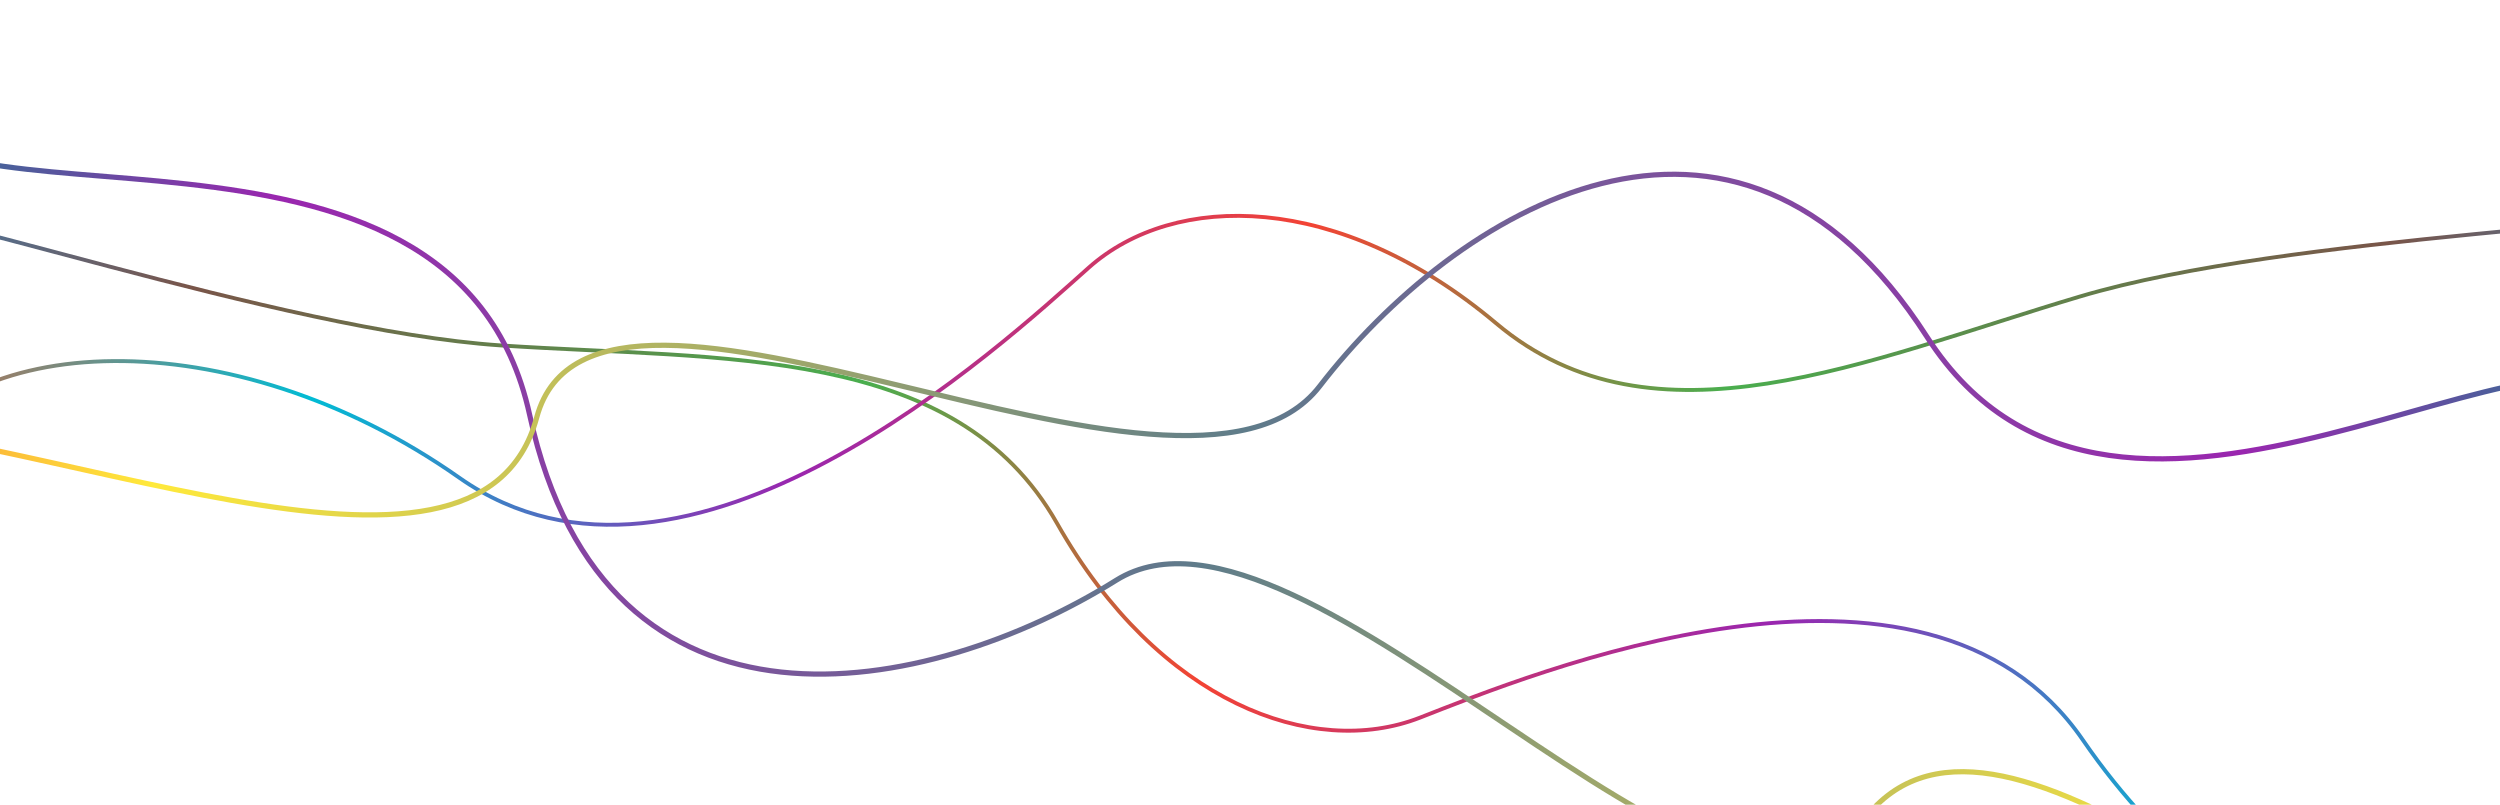 <svg width="1920" height="618" viewBox="0 0 1920 618" fill="none" xmlns="http://www.w3.org/2000/svg">
<path d="M2013.43 724.794C1921.1 810.616 1720.74 744.57 1599.67 568.354C1478.6 392.138 1172.45 519.251 1090.38 551.209C1008.31 583.168 889.904 539.714 811.881 402.045C733.859 264.375 555.094 276.616 384.786 265.292C214.479 253.968 -73.228 151.972 -137.733 154.097" stroke="url(#paint0_linear_731_562)" stroke-width="3" stroke-linecap="round"/>
<path d="M-89.583 364.4C-32.928 251.79 177.89 243.906 352.759 366.913C527.628 489.92 770.327 264.124 836.125 205.579C901.922 147.034 1028.05 146.522 1149.14 248.391C1270.23 350.26 1433.53 276.516 1597.12 227.806C1760.71 179.096 2065.92 174.485 2125.65 150.023" stroke="url(#paint1_linear_731_562)" stroke-width="3" stroke-linecap="round"/>
<path d="M-95.803 72.046C-69.65 195.362 348.491 51.177 406.798 318.752C465.106 586.328 713.791 535.29 857.174 445.673C1000.56 356.056 1328.67 773.521 1429.16 632.7C1529.65 491.879 1785.39 761.483 1992.07 842.758" stroke="url(#paint2_linear_731_562)" stroke-width="4" stroke-linecap="round"/>
<path d="M2036.97 314.861C1969.5 208.379 1627.77 489.188 1479.91 258.681C1332.05 28.175 1116.72 162.643 1013.53 296.592C910.344 430.542 457.365 153.516 412.219 320.523C367.074 487.53 33.438 323.895 -188.603 319.703" stroke="url(#paint3_linear_731_562)" stroke-width="4" stroke-linecap="round"/>
<defs>
<linearGradient id="paint0_linear_731_562" x1="-61.033" y1="-219.502" x2="1983.53" y2="954.189" gradientUnits="userSpaceOnUse">
<stop stop-color="#1F94F3"/>
<stop offset="0.17" stop-color="#795549"/>
<stop offset="0.375" stop-color="#4AAE4E"/>
<stop offset="0.518" stop-color="#F34334"/>
<stop offset="0.67" stop-color="#9A26AF"/>
<stop offset="0.829" stop-color="#01BBD4"/>
<stop offset="1" stop-color="#FD5621"/>
</linearGradient>
<linearGradient id="paint1_linear_731_562" x1="2183.89" y1="526.941" x2="-141.467" y2="138.958" gradientUnits="userSpaceOnUse">
<stop stop-color="#1F94F3"/>
<stop offset="0.17" stop-color="#795549"/>
<stop offset="0.375" stop-color="#4AAE4E"/>
<stop offset="0.518" stop-color="#F34334"/>
<stop offset="0.67" stop-color="#9A26AF"/>
<stop offset="0.829" stop-color="#01BBD4"/>
<stop offset="1" stop-color="#FD5621"/>
</linearGradient>
<linearGradient id="paint2_linear_731_562" x1="2144.26" y1="493.047" x2="-203.313" y2="276.881" gradientUnits="userSpaceOnUse">
<stop stop-color="#F34334"/>
<stop offset="0.17" stop-color="#FFE93B"/>
<stop offset="0.518" stop-color="#5F7C8A"/>
<stop offset="0.829" stop-color="#9A26AF"/>
<stop offset="1" stop-color="#019587"/>
</linearGradient>
<linearGradient id="paint3_linear_731_562" x1="-209.443" y1="700.523" x2="2066.39" y2="85.406" gradientUnits="userSpaceOnUse">
<stop stop-color="#F34334"/>
<stop offset="0.17" stop-color="#FFE93B"/>
<stop offset="0.518" stop-color="#5F7C8A"/>
<stop offset="0.829" stop-color="#9A26AF"/>
<stop offset="1" stop-color="#019587"/>
</linearGradient>
</defs>
</svg>
